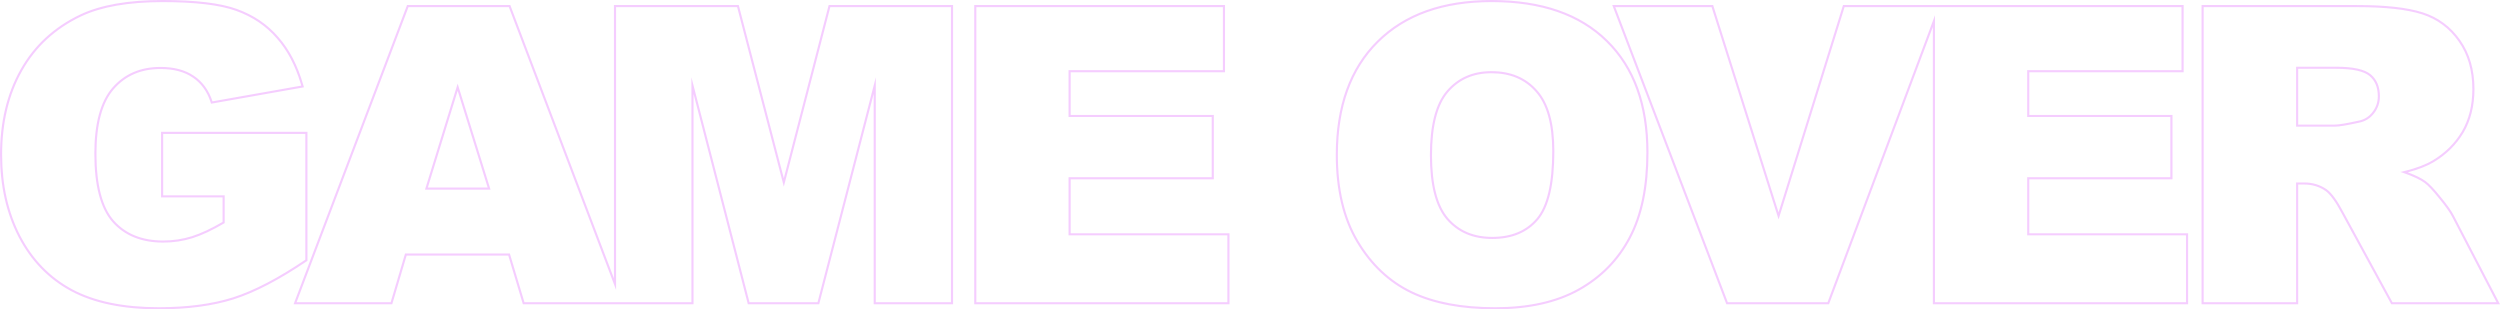 <svg width="1180" height="146" viewBox="0 0 1180 146" fill="none" xmlns="http://www.w3.org/2000/svg">
<path opacity="0.2" fill-rule="evenodd" clip-rule="evenodd" d="M76.008 93.186V62.218H145.116V123.112L144.676 123.409C131.788 132.115 120.325 138.091 110.296 141.297L110.292 141.299C100.328 144.441 88.526 146 74.906 146C58.124 146 44.333 143.166 33.597 137.426L33.594 137.425C22.927 131.688 14.64 123.146 8.739 111.834L8.737 111.83C2.903 100.524 0 87.572 0 73C0 57.663 3.193 44.286 9.617 32.903C16.048 21.444 25.472 12.755 37.855 6.843L37.859 6.841C47.568 2.256 60.547 0 76.728 0C92.286 0 104.028 1.392 111.866 4.24C119.75 7.082 126.288 11.515 131.454 17.541C136.68 23.498 140.574 31.045 143.161 40.148L143.463 41.207L99.62 48.962L99.349 48.136C97.685 43.066 94.871 39.238 90.924 36.59L90.918 36.586C87.039 33.943 82.014 32.582 75.769 32.582C66.513 32.582 59.199 35.769 53.722 42.112C48.328 48.368 45.529 58.434 45.529 72.525C45.529 87.519 48.367 97.98 53.809 104.164C59.335 110.369 67.025 113.513 77.015 113.513C81.773 113.513 86.302 112.831 90.607 111.47C94.794 110.147 99.606 107.907 105.051 104.728V93.186H76.008ZM106.057 92.188V105.297C100.37 108.653 95.322 111.028 90.913 112.421C86.504 113.814 81.871 114.511 77.015 114.511C66.791 114.511 58.804 111.281 53.053 104.822C47.366 98.362 44.522 87.597 44.522 72.525C44.522 58.34 47.334 47.986 52.957 41.463C58.644 34.877 66.248 31.584 75.769 31.584C82.159 31.584 87.399 32.978 91.488 35.764C95.642 38.55 98.581 42.572 100.306 47.828L142.192 40.419C142.101 40.095 142.007 39.774 141.912 39.455C139.359 30.895 135.619 23.807 130.691 18.191C125.643 12.301 119.253 7.964 111.521 5.177C103.853 2.391 92.255 0.998 76.728 0.998C60.625 0.998 47.813 3.246 38.292 7.742C26.087 13.568 16.822 22.117 10.496 33.389C4.17 44.598 1.007 57.802 1.007 73C1.007 87.439 3.882 100.23 9.633 111.376C15.448 122.521 23.595 130.912 34.075 136.548C44.618 142.184 58.229 145.002 74.906 145.002C88.453 145.002 100.147 143.451 109.987 140.348C119.892 137.182 131.266 131.26 144.109 122.585V63.216H77.015V92.188H106.057ZM247.546 142.628L240.645 119.64H191.187L184.381 142.628H140.003L192.816 3.372H240.166L290.789 136.855V3.372H347.915L369.961 88.103L391.91 3.372H448.845V142.628H413.38V36.429L385.872 142.628H353.762L326.349 36.429V142.628H247.546ZM246.795 143.625L239.894 120.638H191.94L185.135 143.625H138.55L192.119 2.375H240.863L289.783 131.365V2.375H348.695L369.959 84.1L391.129 2.375H449.851V143.625H412.374V44.327L386.653 143.625H352.981L327.356 44.354V143.625H246.795ZM216.012 39.469L200.58 89.528H231.539L216.012 39.469ZM216.015 42.873L201.94 88.531H230.177L216.015 42.873ZM459.834 2.375H578.209V34.102H505.363V54.239H572.937V84.636H505.363V110.093H580.317V143.625H459.834V2.375ZM504.357 111.091V83.639H571.93V55.237H504.357V33.104H577.202V3.372H460.841V142.628H579.311V111.091H504.357ZM745.27 137.228L745.268 137.229C734.663 143.097 721.478 146 705.766 146C689.82 146 676.527 143.484 665.933 138.396L665.931 138.395C655.384 133.298 646.841 125.237 640.297 114.258C633.729 103.237 630.477 89.497 630.477 73.095C630.477 50.171 636.925 32.19 649.941 19.29C662.956 6.392 681.036 0 704.041 0C727.609 0 745.916 6.29 758.81 19.003C771.7 31.65 778.085 49.348 778.085 71.955C778.085 88.334 775.289 101.87 769.63 112.506C764.042 123.065 755.915 131.31 745.27 137.228ZM768.739 112.041C774.299 101.592 777.078 88.23 777.078 71.955C777.078 49.538 770.752 32.123 758.1 19.711C745.448 7.235 727.428 0.998 704.041 0.998C681.229 0.998 663.433 7.33 650.653 19.996C637.873 32.661 631.483 50.361 631.483 73.095C631.483 89.37 634.71 102.922 641.164 113.751C647.618 124.58 656.021 132.495 666.372 137.498C676.788 142.501 689.919 145.002 705.766 145.002C721.358 145.002 734.361 142.121 744.777 136.358C755.257 130.532 763.244 122.426 768.739 112.041ZM724.853 43.359L724.846 43.351C719.759 37.52 712.832 34.577 703.945 34.577C695.461 34.577 688.72 37.538 683.623 43.442C678.557 49.31 675.91 59.175 675.91 73.285C675.91 87.263 678.523 97.068 683.528 102.938C688.617 108.833 695.512 111.803 704.329 111.803C713.419 111.803 720.334 108.885 725.221 103.134C730.088 97.406 732.652 86.925 732.652 71.385C732.652 58.376 729.982 49.108 724.853 43.359ZM682.763 103.587C677.523 97.444 674.903 87.344 674.903 73.285C674.903 59.1 677.555 48.936 682.858 42.793C688.162 36.651 695.191 33.579 703.945 33.579C713.083 33.579 720.304 36.619 725.607 42.698C730.975 48.714 733.659 58.277 733.659 71.385C733.659 86.963 731.103 97.761 725.991 103.777C720.879 109.793 713.658 112.801 704.329 112.801C695.255 112.801 688.066 109.729 682.763 103.587ZM760.972 2.375H808.601L839.484 100.222L869.899 2.375H1030.68V34.102H957.833V54.239H1025.41V84.636H957.833V110.093H1032.79V143.625H912.304V12.727L863.291 143.625H814.833L760.972 2.375ZM913.31 7.171V142.628H1031.78V111.091H956.826V83.639H1024.4V55.237H956.826V33.104H1029.67V3.372H870.642L839.491 103.587L807.861 3.372H762.429L815.529 142.628H862.591L913.31 7.171ZM1039.13 143.625V2.375H1112.5C1125.95 2.375 1136.34 3.515 1143.58 5.843C1150.88 8.191 1156.78 12.569 1161.25 18.948C1165.73 25.287 1167.95 33.001 1167.95 42.033C1167.95 49.903 1166.26 56.765 1162.83 62.579L1162.83 62.584C1159.41 68.304 1154.72 72.949 1148.77 76.513L1148.25 75.66C1154.07 72.177 1158.64 67.649 1161.96 62.076C1165.28 56.44 1166.94 49.759 1166.94 42.033C1166.94 33.168 1164.77 25.663 1160.42 19.521C1156.08 13.315 1150.36 9.072 1143.27 6.792C1136.18 4.512 1125.92 3.372 1112.5 3.372H1040.13V142.628H1083.75V86.109H1087.58C1091.54 86.109 1095.09 87.185 1098.22 89.338C1100.52 90.985 1103.14 94.563 1106.08 100.072L1129.27 142.628H1178.35L1157.36 102.257C1156.34 100.23 1154.29 97.349 1151.22 93.613C1148.22 89.876 1145.92 87.439 1144.32 86.299C1142.24 84.791 1139.06 83.284 1134.79 81.777C1134.22 81.574 1133.63 81.372 1133.01 81.169C1133.64 81.028 1134.25 80.884 1134.84 80.736C1140.43 79.354 1144.9 77.662 1148.25 75.66L1148.77 76.513C1145.61 78.407 1141.51 80.011 1136.51 81.339C1140.14 82.697 1142.96 84.077 1144.91 85.489C1146.63 86.717 1149.01 89.253 1152 92.983C1155.08 96.724 1157.18 99.675 1158.26 101.805C1158.26 101.807 1158.26 101.809 1158.26 101.811L1180 143.625H1128.67L1105.19 100.546L1105.19 100.538C1102.26 95.046 1099.73 91.656 1097.64 90.153C1094.68 88.124 1091.34 87.106 1087.58 87.106H1084.75V143.625H1039.13ZM1113.35 56.921L1113.36 56.918C1115.99 56.397 1118.11 55.076 1119.75 52.925L1119.75 52.918L1119.76 52.912C1121.47 50.748 1122.32 48.275 1122.32 45.453C1122.32 41.184 1120.97 38.039 1118.37 35.861C1117.1 34.799 1115.2 33.947 1112.59 33.365C1109.99 32.785 1106.74 32.487 1102.82 32.487H1084.75V58.799H1102.05C1103.9 58.799 1107.63 58.194 1113.33 56.923L1113.35 56.921ZM1083.75 59.796V31.489H1102.82C1110.74 31.489 1116.14 32.693 1119.02 35.099C1121.89 37.505 1123.33 40.957 1123.33 45.453C1123.33 48.493 1122.4 51.184 1120.55 53.527C1118.76 55.87 1116.43 57.327 1113.55 57.897C1107.87 59.163 1104.03 59.796 1102.05 59.796H1083.75Z" fill="#CD06FF"/>
</svg>
